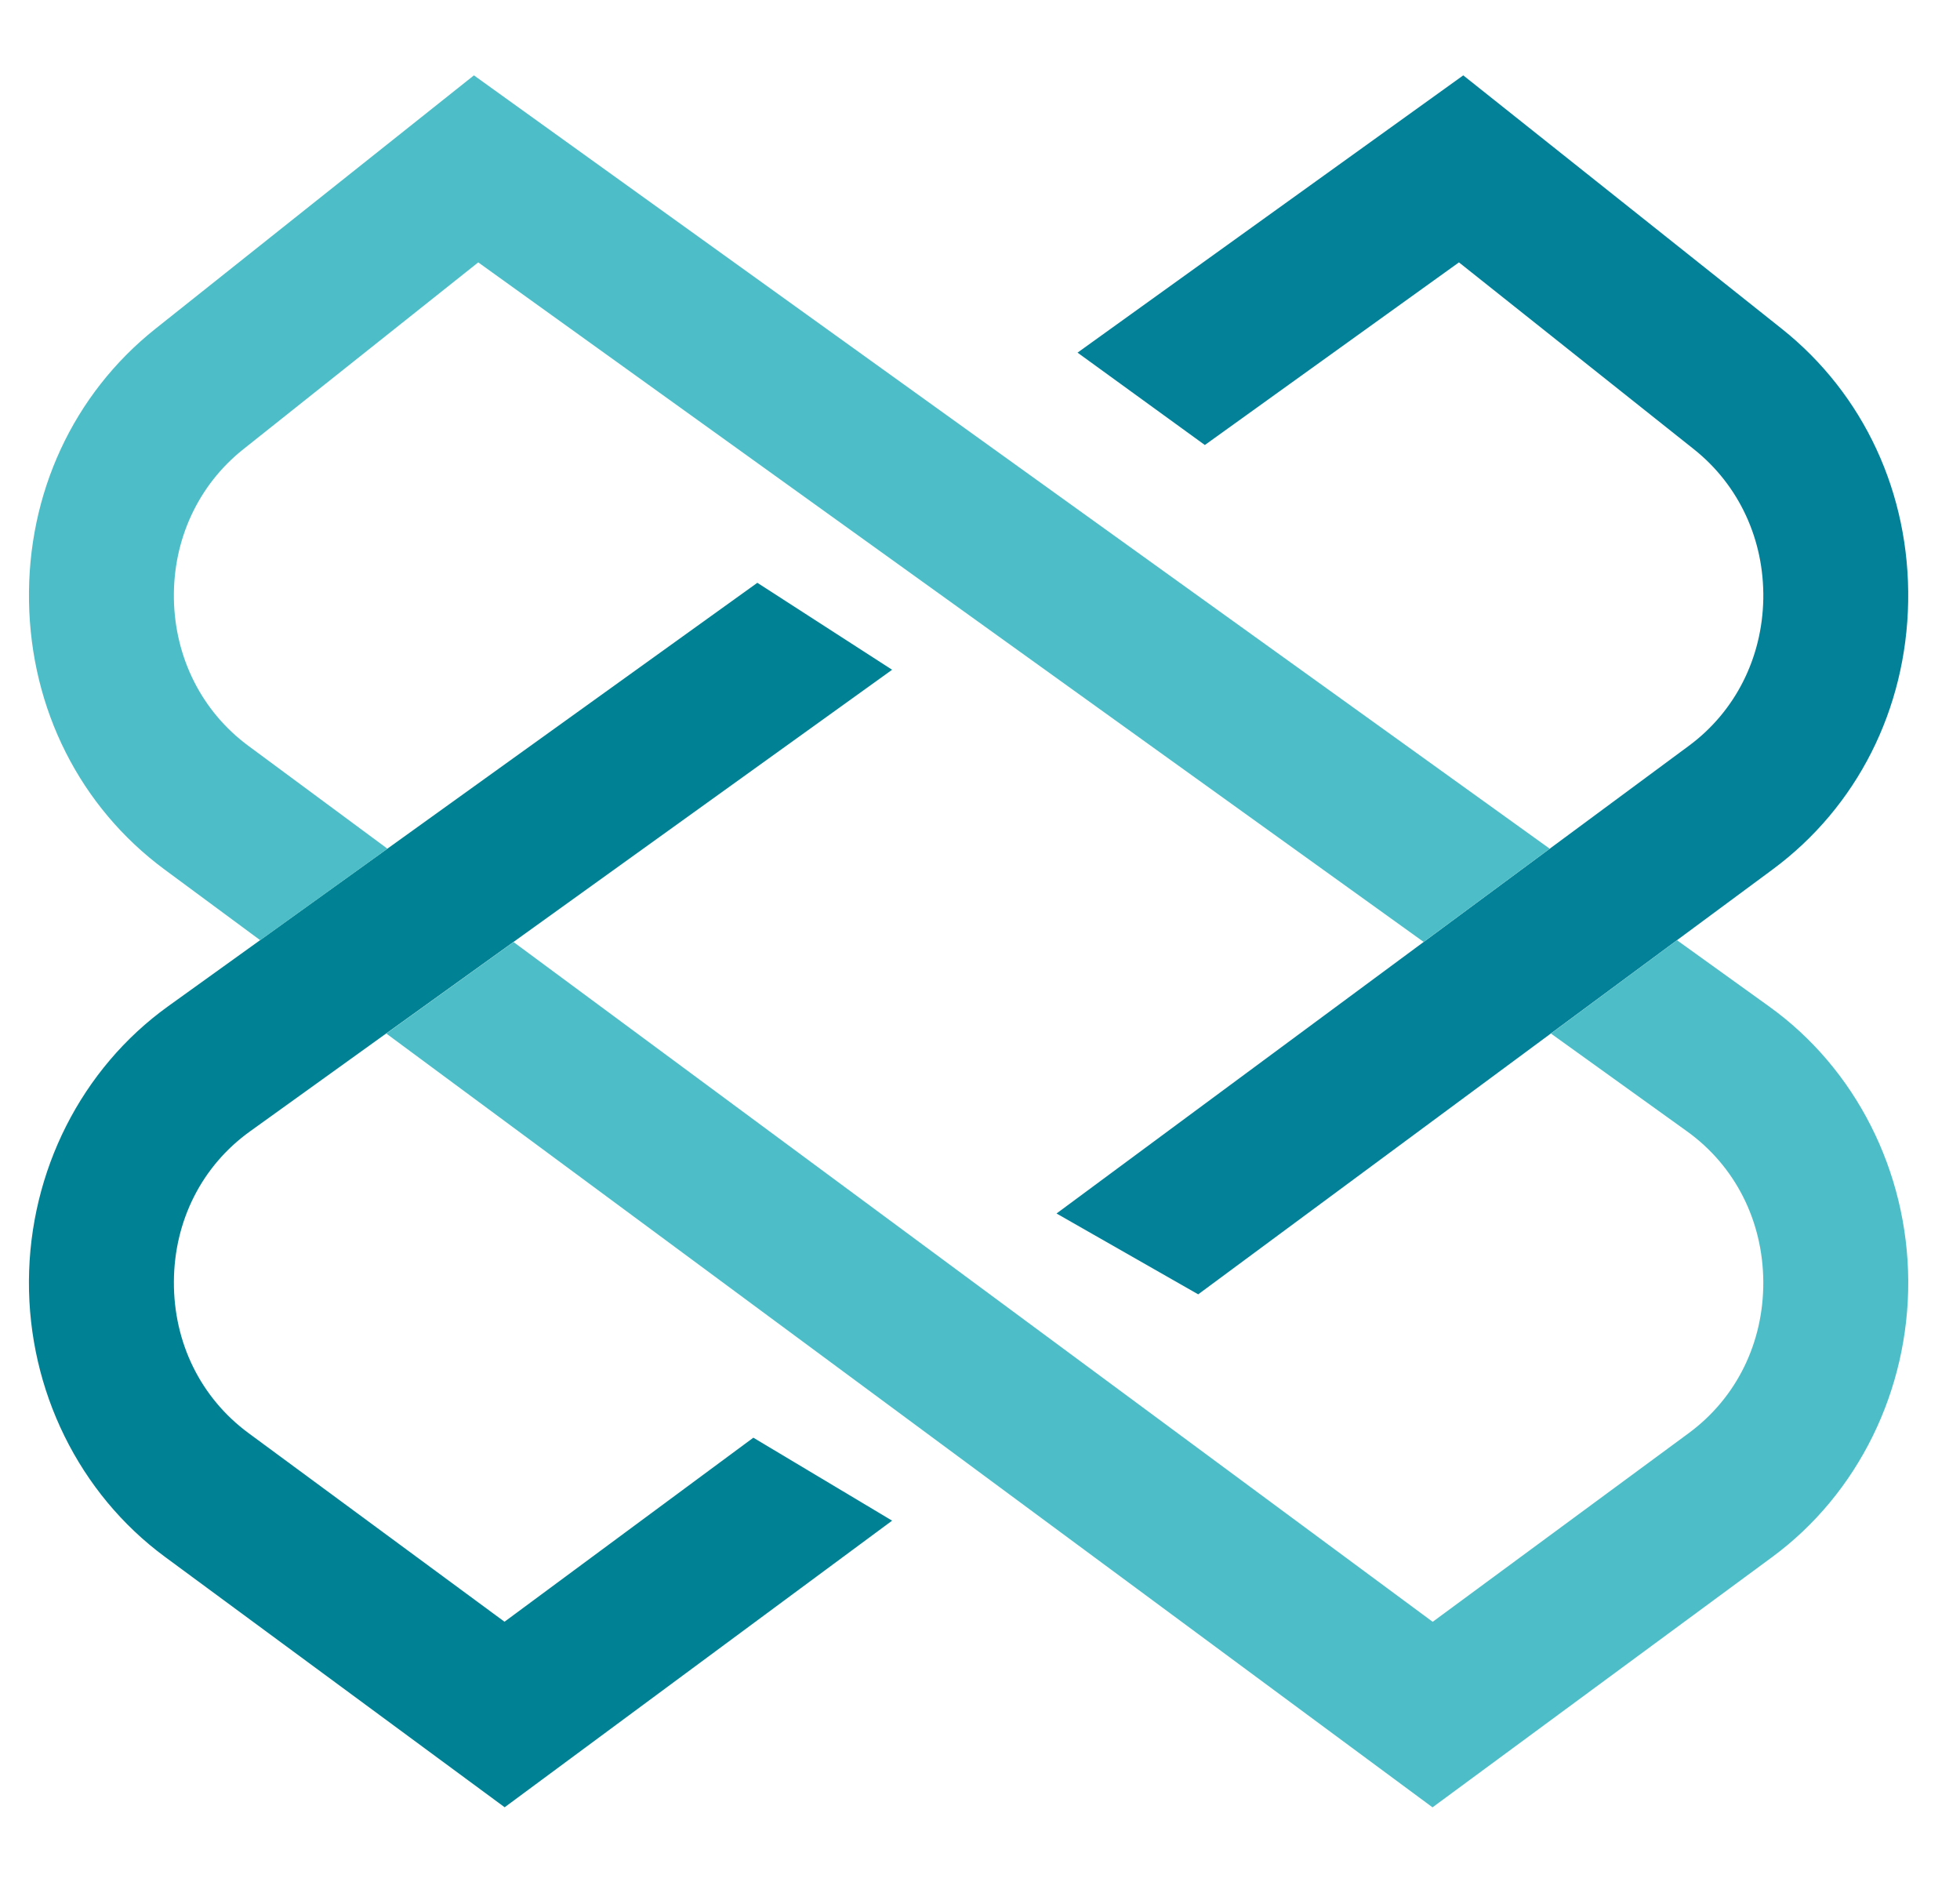 <svg width="25" height="24" viewBox="0 0 25 24" fill="none" xmlns="http://www.w3.org/2000/svg">
<g clip-path="url(#clip0_720_13502)">
<path fill-rule="evenodd" clip-rule="evenodd" d="M13.476 15.475L15.283 16.506L22.611 11.087C23.686 10.291 24.316 9.046 24.339 7.67C24.362 6.294 23.774 5.026 22.727 4.193L18.664 0.961L13.744 4.497L15.368 5.675L18.609 3.346L21.607 5.73C22.181 6.187 22.503 6.882 22.491 7.636C22.478 8.39 22.133 9.073 21.544 9.509L13.476 15.475Z" fill="#038199"/>
<path fill-rule="evenodd" clip-rule="evenodd" d="M11.379 8.541L9.66 7.432L2.142 12.834C1.04 13.627 0.377 14.935 0.369 16.333C0.361 17.732 1.01 19.047 2.103 19.853L6.437 23.047L11.379 19.392L9.609 18.334L6.435 20.681L3.168 18.274C2.56 17.825 2.214 17.122 2.218 16.344C2.222 15.566 2.576 14.867 3.19 14.427L11.379 8.541Z" fill="#018294"/>
<path fill-rule="evenodd" clip-rule="evenodd" d="M3.165 9.509C2.576 9.073 2.231 8.39 2.218 7.636C2.206 6.882 2.528 6.187 3.102 5.73L6.1 3.346L18.159 12.012L19.767 10.823L6.045 0.961L1.982 4.193C0.935 5.026 0.347 6.294 0.37 7.67C0.393 9.046 1.022 10.291 2.097 11.087L3.319 11.99L4.942 10.823L3.165 9.509Z" fill="#4DBEC8"/>
<path fill-rule="evenodd" clip-rule="evenodd" d="M22.567 12.836L21.39 11.99L19.782 13.18L21.519 14.428C22.132 14.869 22.486 15.568 22.491 16.346C22.495 17.123 22.149 17.827 21.541 18.275L18.274 20.682L6.55 12.013L4.927 13.18L18.272 23.048L22.606 19.855C23.699 19.049 24.347 17.733 24.34 16.334C24.332 14.936 23.669 13.628 22.567 12.836Z" fill="#4DBEC8"/>
</g>
<defs>
<clipPath id="clip0_720_13502">
<rect width="24" height="24" fill="white" transform="translate(0.369)"/>
</clipPath>
</defs>
</svg>
